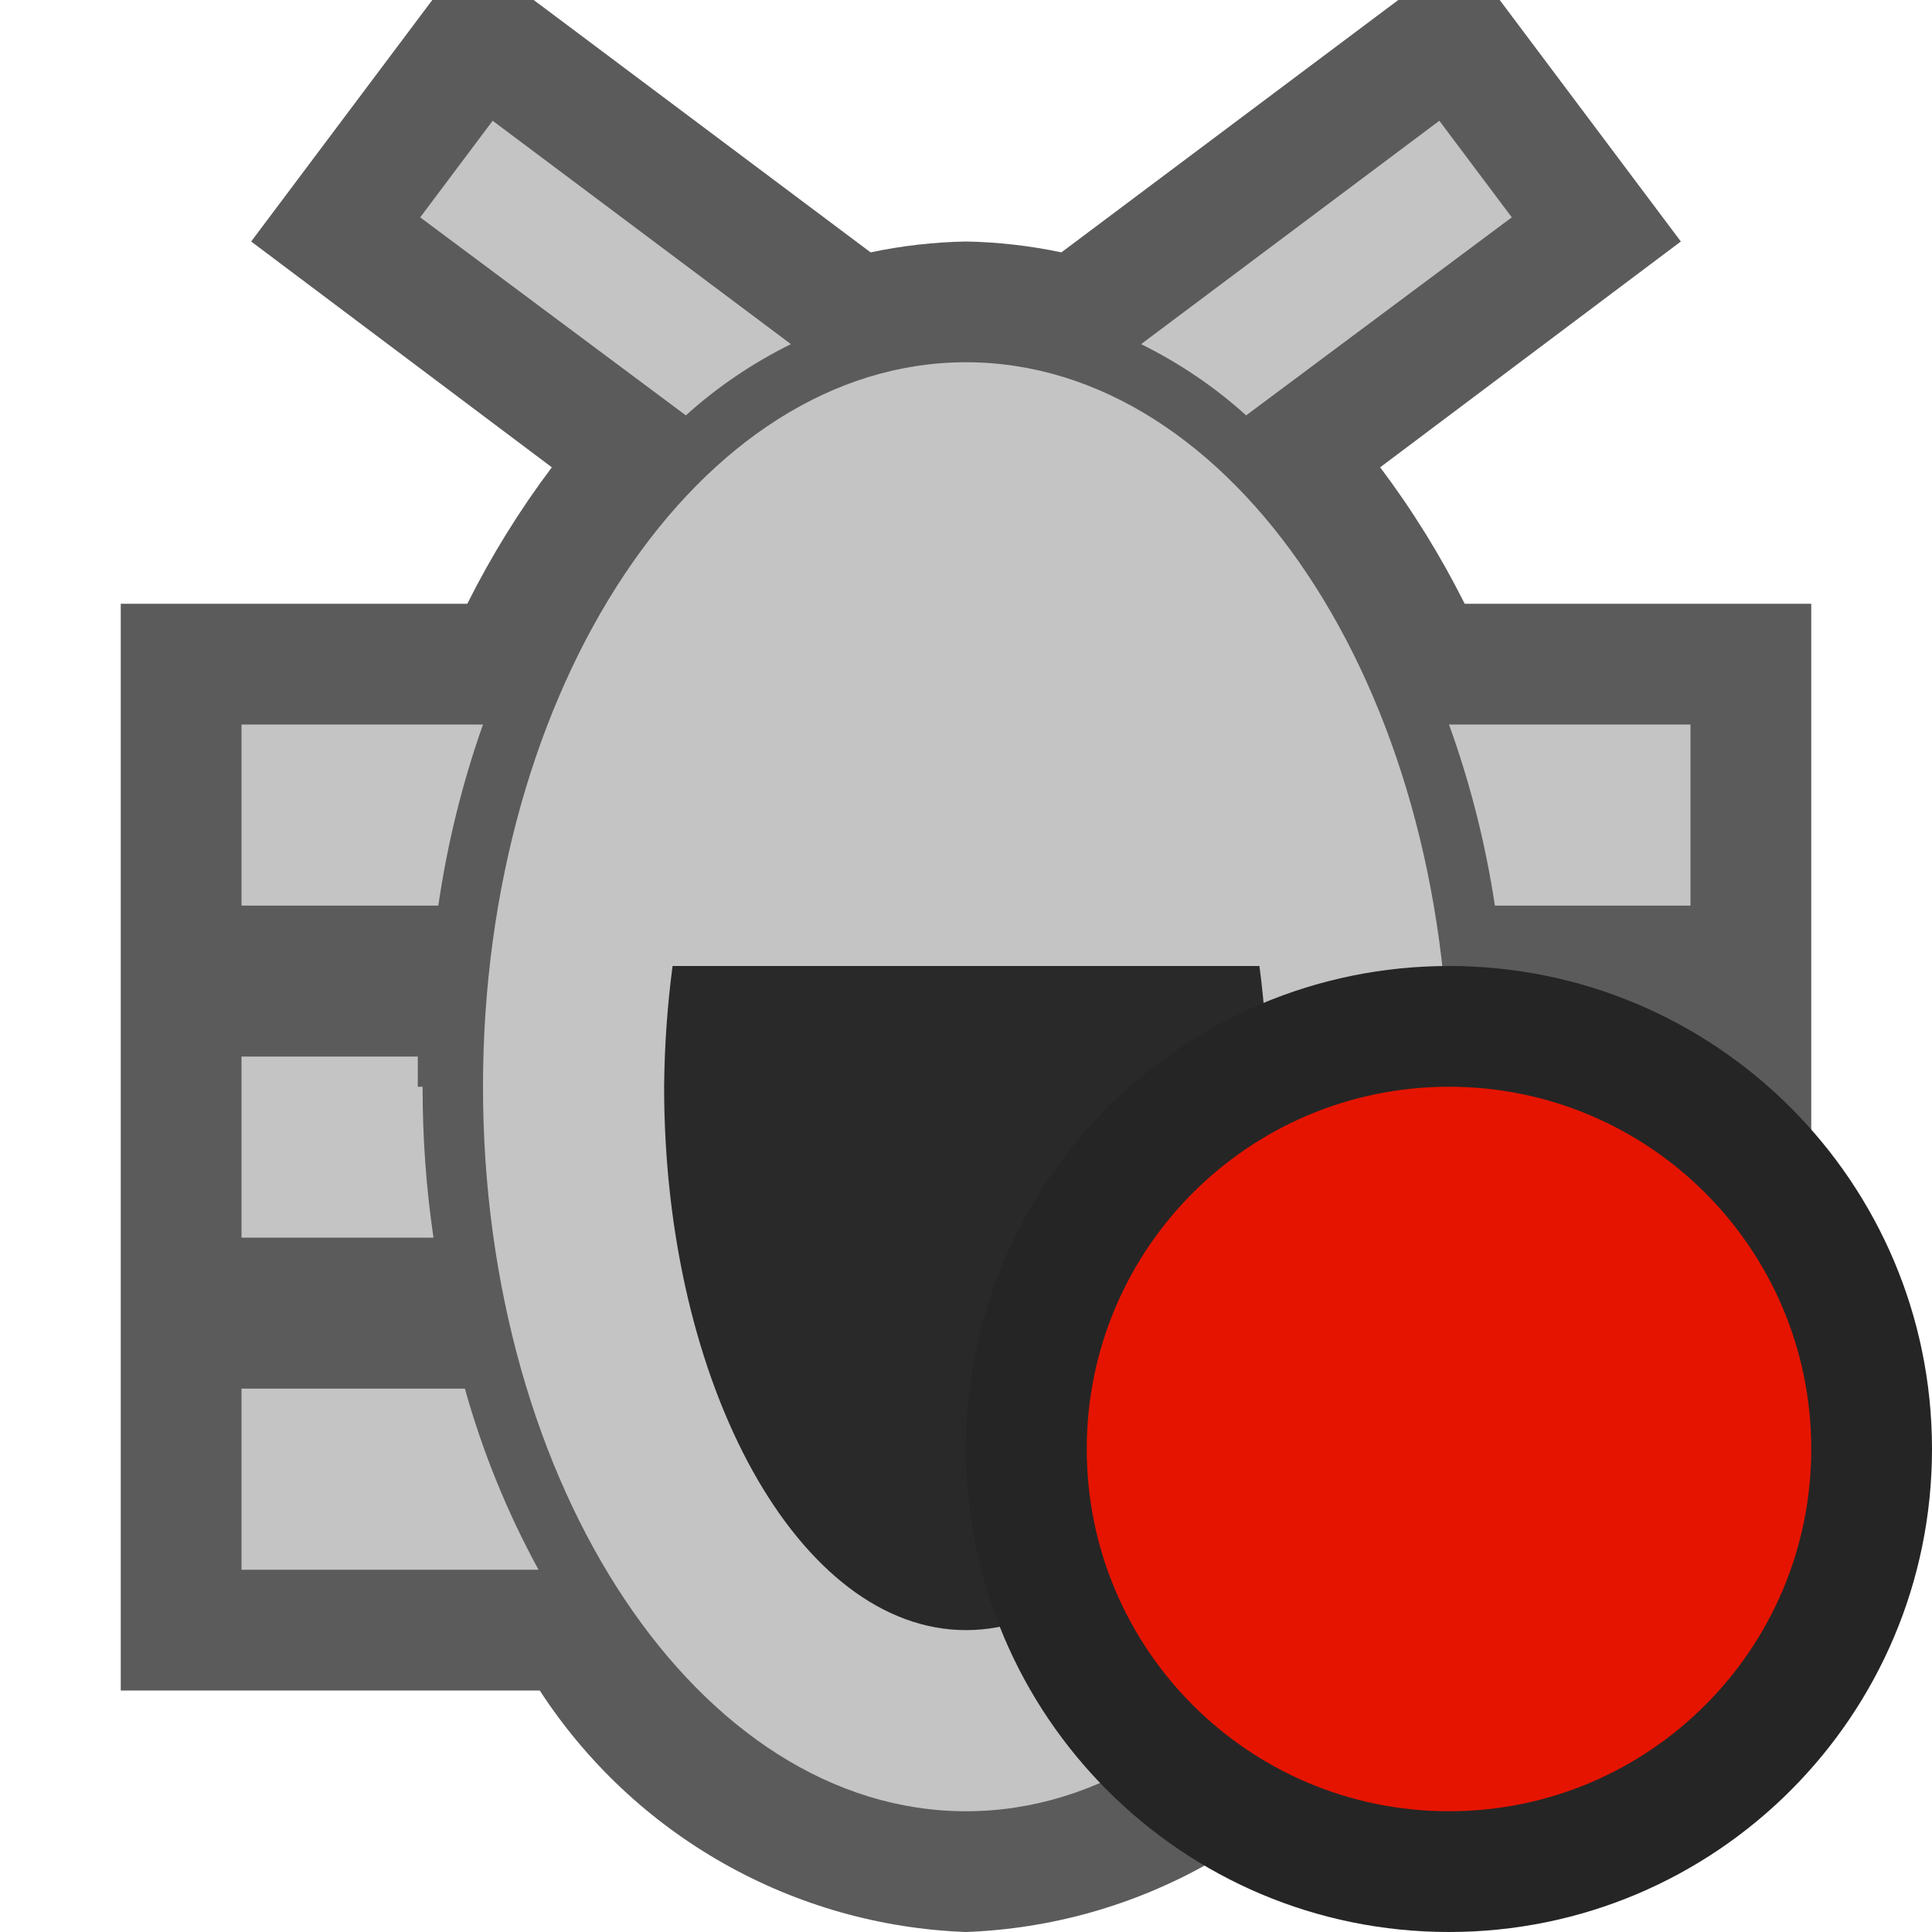 <svg ti:v='1' width='16' height='16' viewBox='0,0,16,16' xmlns='http://www.w3.org/2000/svg' xmlns:ti='urn:schemas-jetbrains-com:tisvg'><g><path d='M0,0L16,0L16,16L0,16Z' fill='#FFFFFF' opacity='0'/><path fill-rule='evenodd' d='M15,5L12.13,5C11.931,4.603,11.697,4.225,11.43,3.87L13.92,2L12.42,0L11.58,0L8.79,2.09C8.53,2.035,8.266,2.005,8,2C7.734,2.005,7.47,2.035,7.21,2.09L4.42,0L3.58,0L2.08,2L4.57,3.87C4.303,4.225,4.069,4.603,3.87,5L1,5L1,14L4.47,14C4.855,14.592,5.376,15.083,5.991,15.431C6.605,15.779,7.294,15.974,8,16C8.706,15.974,9.395,15.779,10.009,15.431C10.624,15.083,11.145,14.592,11.53,14L15,14ZM15,5' fill='#252525' opacity='0.749'/><path d='M4.46,13L2,13L2,11.5L3.85,11.5C3.996,12.022,4.2,12.525,4.46,13ZM4.46,13M3.46,9C3.46,8.92,3.46,8.83,3.46,8.75L2,8.75L2,10.25L3.59,10.25C3.529,9.836,3.499,9.418,3.5,9ZM3.46,9M4,6L2,6L2,7.5L3.63,7.5C3.704,6.989,3.828,6.487,4,6ZM4,6M11.53,13L14,13L14,11.5L12.15,11.5C12.004,12.022,11.8,12.525,11.54,13ZM11.53,13M12,6C12.176,6.486,12.303,6.989,12.38,7.5L14,7.5L14,6ZM12,6M12.51,9C12.511,9.418,12.481,9.836,12.42,10.25L14,10.25L14,8.75L12.49,8.75C12.49,8.83,12.5,8.92,12.5,9ZM12.51,9M5.68,3.44L3.48,1.8L4.08,1L6.55,2.85C6.234,3.006,5.941,3.204,5.68,3.44ZM5.68,3.44M10.32,3.44L12.52,1.8L11.92,1L9.45,2.85C9.766,3.006,10.059,3.204,10.32,3.44ZM10.32,3.44' fill='#C4C4C4'/><path d='M12,9C12,12.314,10.209,15,8,15C5.791,15,4,12.314,4,9C4,5.686,5.791,3,8,3C10.209,3,12,5.686,12,9Z' fill='#C4C4C4'/><path fill-rule='evenodd' d='M5.57,8C5.526,8.332,5.503,8.666,5.5,9C5.5,11.48,6.62,13.5,8,13.5C9.38,13.5,10.5,11.5,10.5,9C10.497,8.666,10.474,8.332,10.43,8ZM5.57,8' fill='#292929'/><path fill-rule='evenodd' d='M10.43,8C10.18,6,9.19,4.5,8,4.5C6.81,4.5,5.82,6,5.57,8ZM10.43,8' fill='#C4C4C4'/><path d='M16,12C16,14.209,14.209,16,12,16C9.791,16,8,14.209,8,12C8,9.791,9.791,8,12,8C14.209,8,16,9.791,16,12Z' fill='#252525'/><path d='M15,12C15,13.657,13.657,15,12,15C10.343,15,9,13.657,9,12C9,10.343,10.343,9,12,9C13.657,9,15,10.343,15,12Z' fill='#E51400'/></g></svg>
